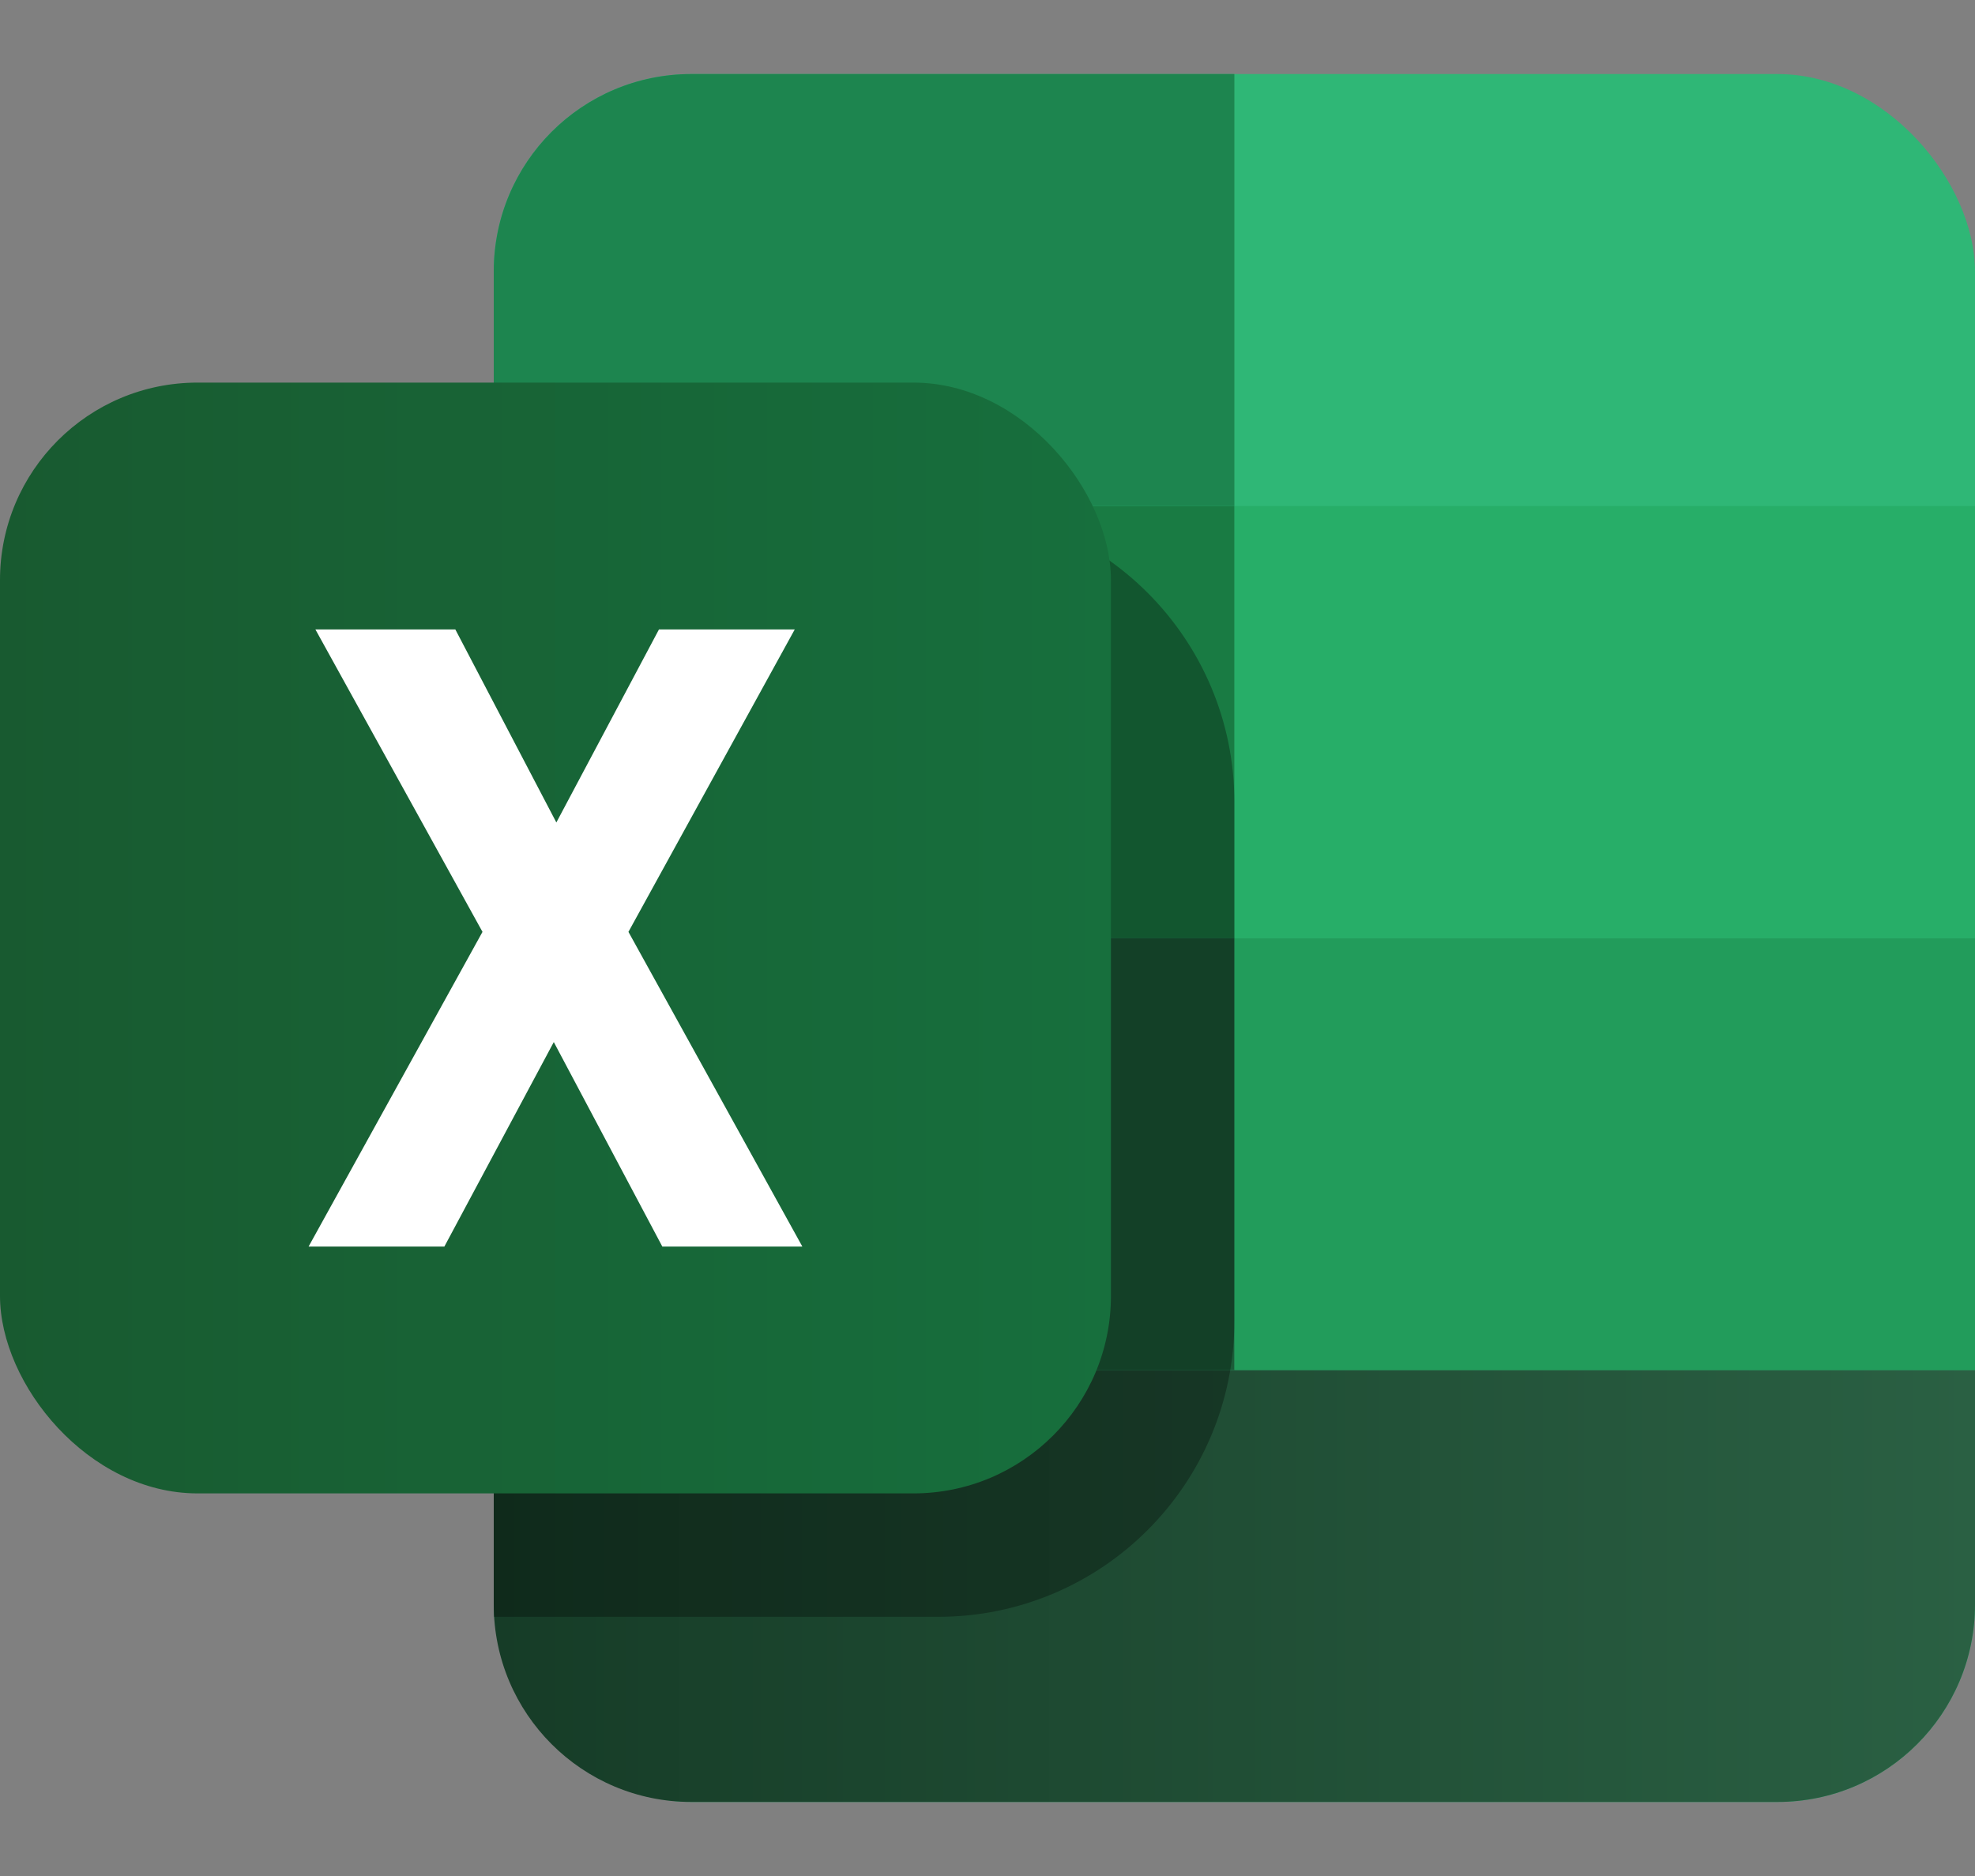 <svg width="20" height="19" viewBox="0 0 20 19" fill="none" xmlns="http://www.w3.org/2000/svg">
<rect x="0" y="0" width="20" height="19" fill="#808080" stroke="none"/>
<rect x="5" y="0.75" width="15" height="17.5" rx="2" fill="#2FB776"/>
<path d="M5 13.875H20V16.25C20 17.355 19.105 18.25 18 18.25H7C5.895 18.25 5 17.355 5 16.25V13.875Z" fill="url(#paint0_linear_537_60316)"/>
<rect x="12.5" y="9.5" width="7.5" height="4.375" fill="#229C5B"/>
<rect x="12.5" y="5.125" width="7.5" height="4.375" fill="#27AE68"/>
<path d="M5 2.75C5 1.645 5.895 0.75 7 0.75H12.5V5.125H5V2.75Z" fill="#1D854F"/>
<rect x="5" y="5.125" width="7.5" height="4.375" fill="#197B43"/>
<rect x="5" y="9.5" width="7.5" height="4.375" fill="#1B5B38"/>
<path d="M5 8.125C5 6.468 6.343 5.125 8 5.125H9.5C11.157 5.125 12.5 6.468 12.5 8.125V13.375C12.5 15.032 11.157 16.375 9.5 16.375H5V8.125Z" fill="black" fill-opacity="0.3"/>
<rect y="3.875" width="11.25" height="11.25" rx="2" fill="url(#paint1_linear_537_60316)"/>
<path d="M8.125 12.625L6.364 9.438L8.048 6.375H6.673L5.634 8.33L4.611 6.375H3.194L4.886 9.438L3.125 12.625H4.5L5.608 10.554L6.707 12.625H8.125Z" fill="white"/>
<defs>
<linearGradient id="paint0_linear_537_60316" x1="5" y1="16.062" x2="20" y2="16.062" gradientUnits="userSpaceOnUse">
<stop stop-color="#163C27"/>
<stop offset="1" stop-color="#2A6043"/>
</linearGradient>
<linearGradient id="paint1_linear_537_60316" x1="0" y1="9.5" x2="11.25" y2="9.5" gradientUnits="userSpaceOnUse">
<stop stop-color="#185A30"/>
<stop offset="1" stop-color="#176F3D"/>
</linearGradient>
</defs>
</svg>
